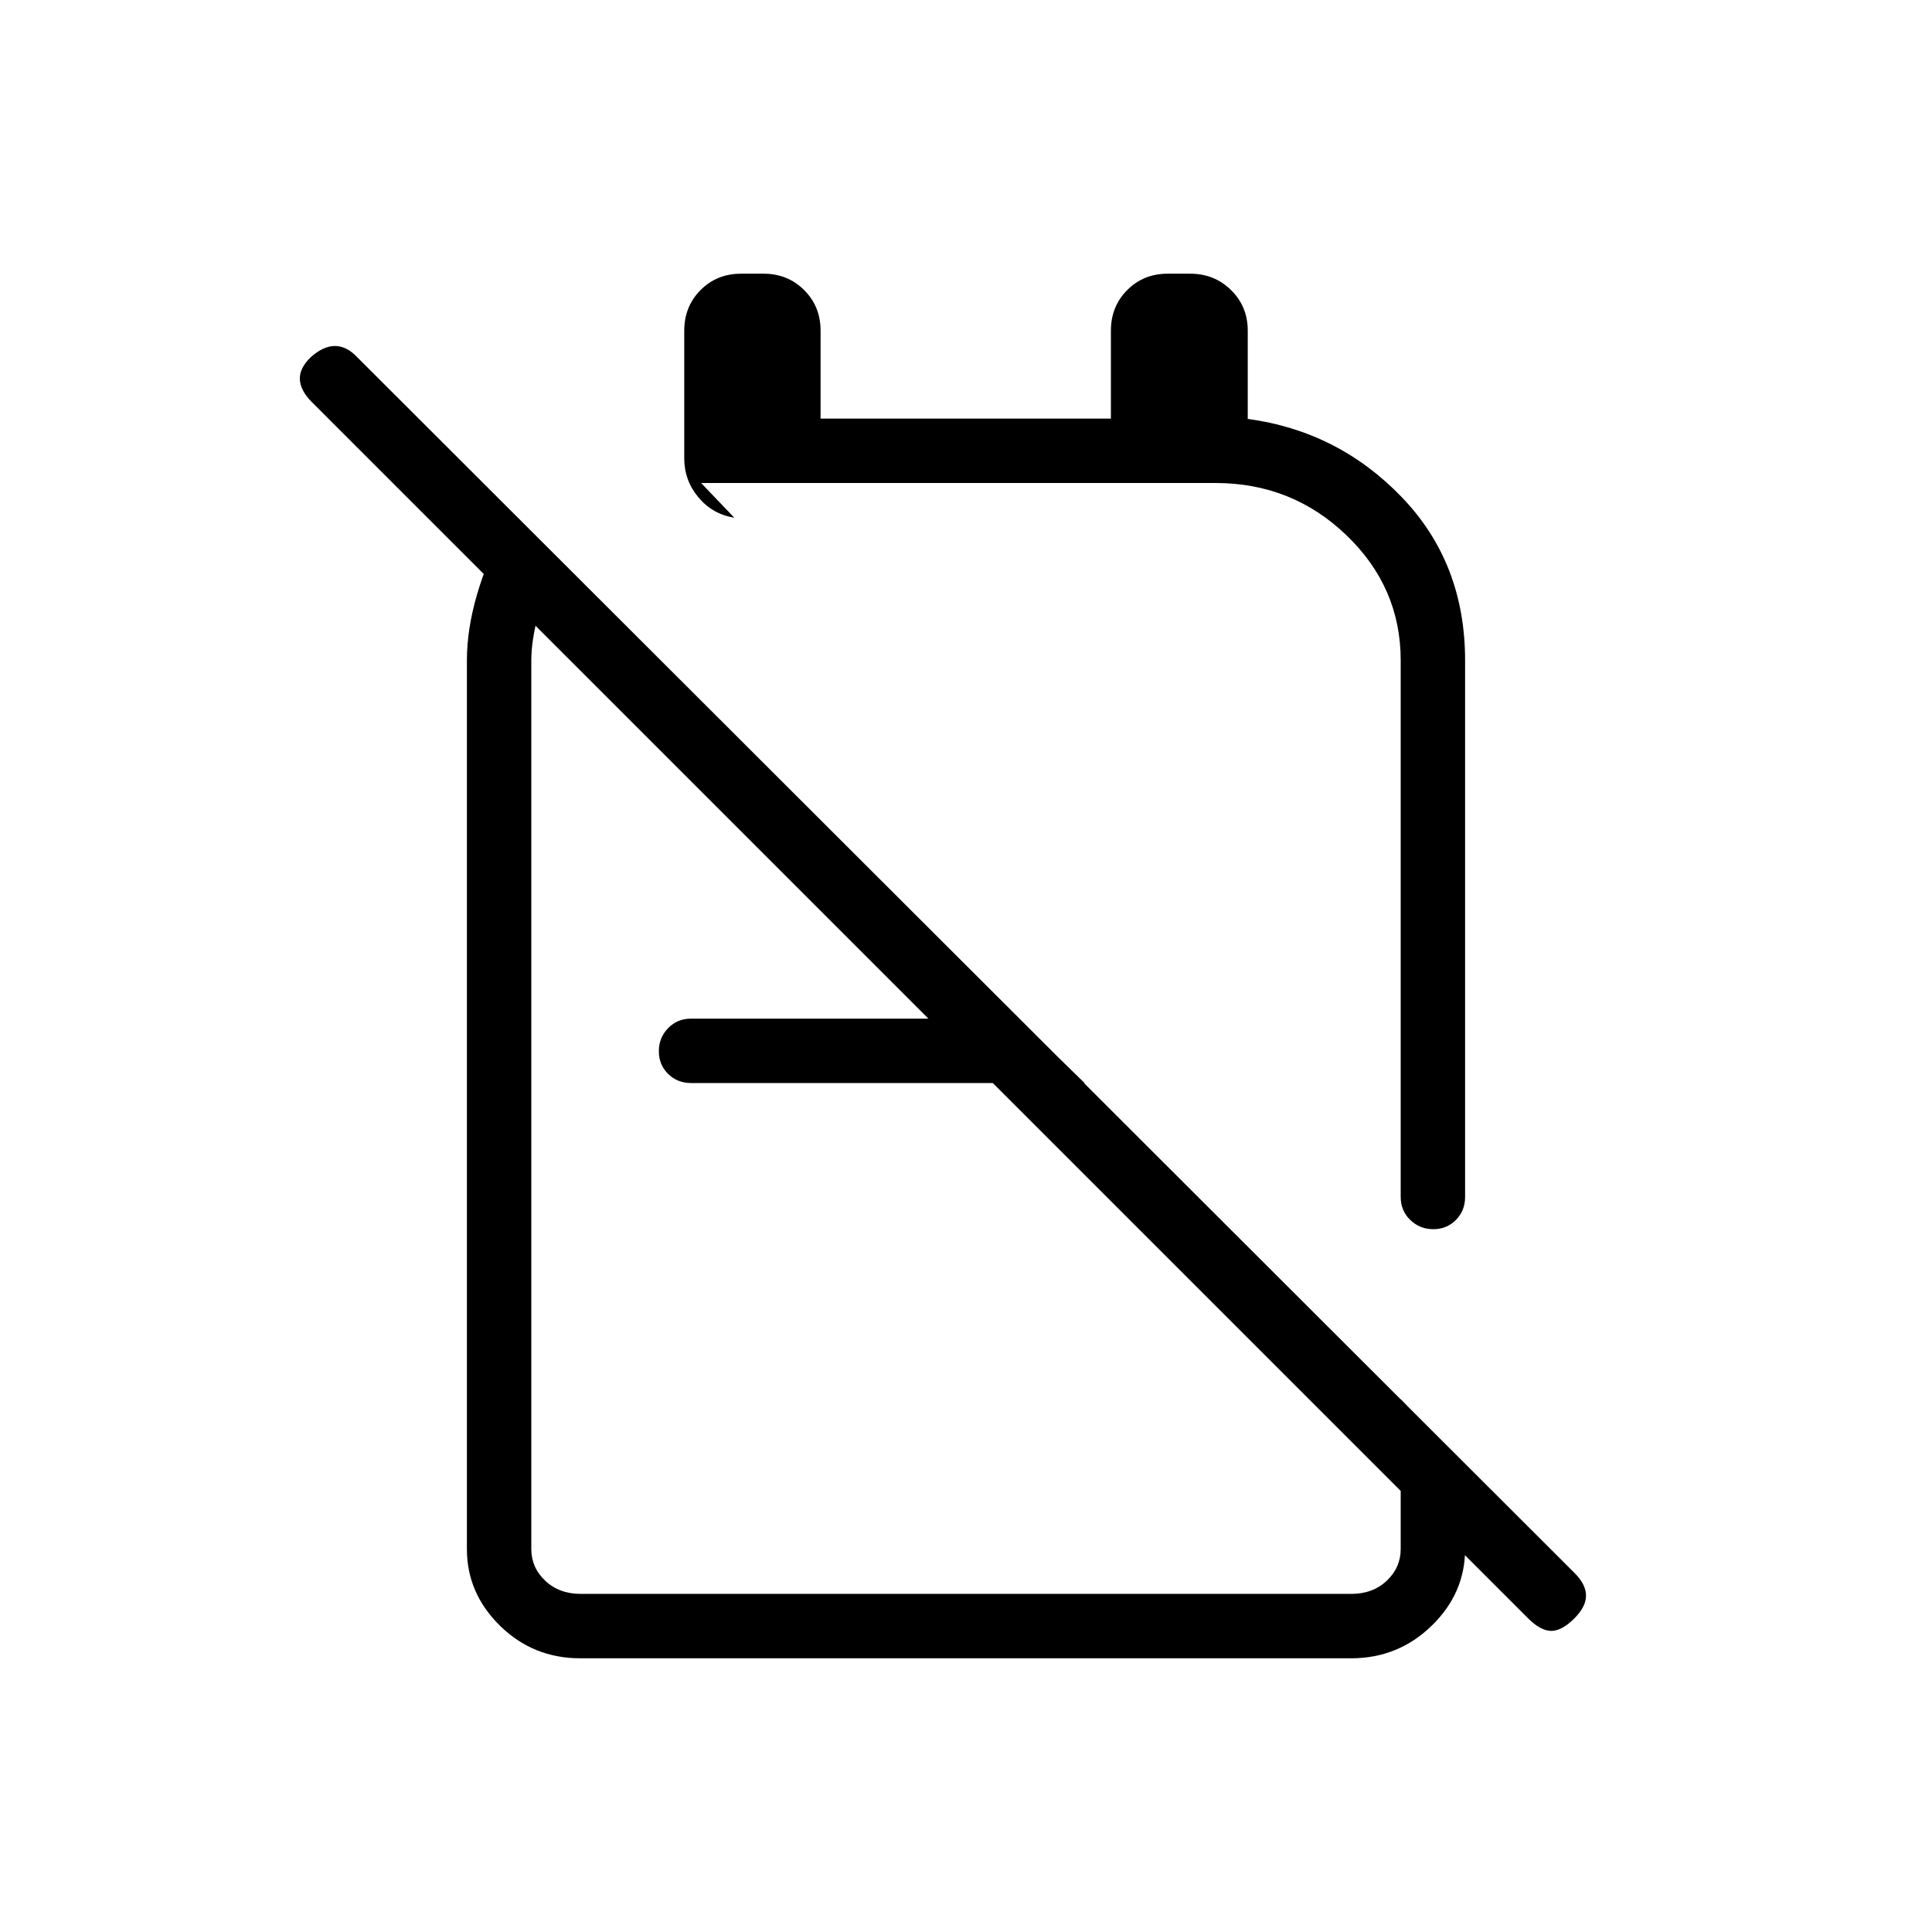 <svg xmlns="http://www.w3.org/2000/svg" height="20" viewBox="0 -960 960 960" width="20"><path d="M591.45-824q11.97 0 20.26 8.14 8.29 8.14 8.29 20.17v43.84q44.92 6.08 76.46 38.81Q728-680.31 728-631.85v266.62q0 6.8-4.55 11.4-4.54 4.6-11.27 4.6-6.72 0-11.45-4.6-4.73-4.6-4.73-11.4v-266.62q0-36.36-27.02-62.25Q641.95-720 604-720H348.38l16.47 17.23q-10.82-1.71-17.83-10.13-7.02-8.41-7.02-19.33v-63.46q0-12.03 8.1-20.17 8.11-8.14 20.08-8.14h11.26q11.98 0 20.14 8.14t8.16 20.17V-752H552v-43.69q0-12.03 8.1-20.17 8.11-8.14 20.08-8.14h11.27Zm-85.3 370.15 32.77 32H343.38q-6.8 0-11.4-4.54-4.6-4.55-4.6-11.27t4.6-11.46q4.6-4.73 11.4-4.73h162.77Zm15.62-76.38Zm-56.54 75.31ZM250.69-698 275-673.69q-5 9-8 20.81-3 11.8-3 21.03v441.54q0 9.23 6.92 15.77 6.93 6.54 17.7 6.54h382.76q10.77 0 17.7-6.54 6.92-6.54 6.92-15.77v-74.46L728-232v41.69q0 22.01-16.64 38.16Q694.71-136 671.34-136H288.33q-23.37 0-39.85-16.15T232-190.31v-441.54q0-15.53 5.04-32.77 5.04-17.23 13.65-33.38Zm508.46 542L155-760.15q-5.62-5.62-6-11.16-.38-5.54 5.35-11.15 6.27-5.62 12.09-5.62t11.1 5.62l604.92 604.15q5.62 5.62 5.62 11.16 0 5.53-5.79 11.32-6.21 6.21-11.48 6.21-5.27 0-11.66-6.38Z"/></svg>